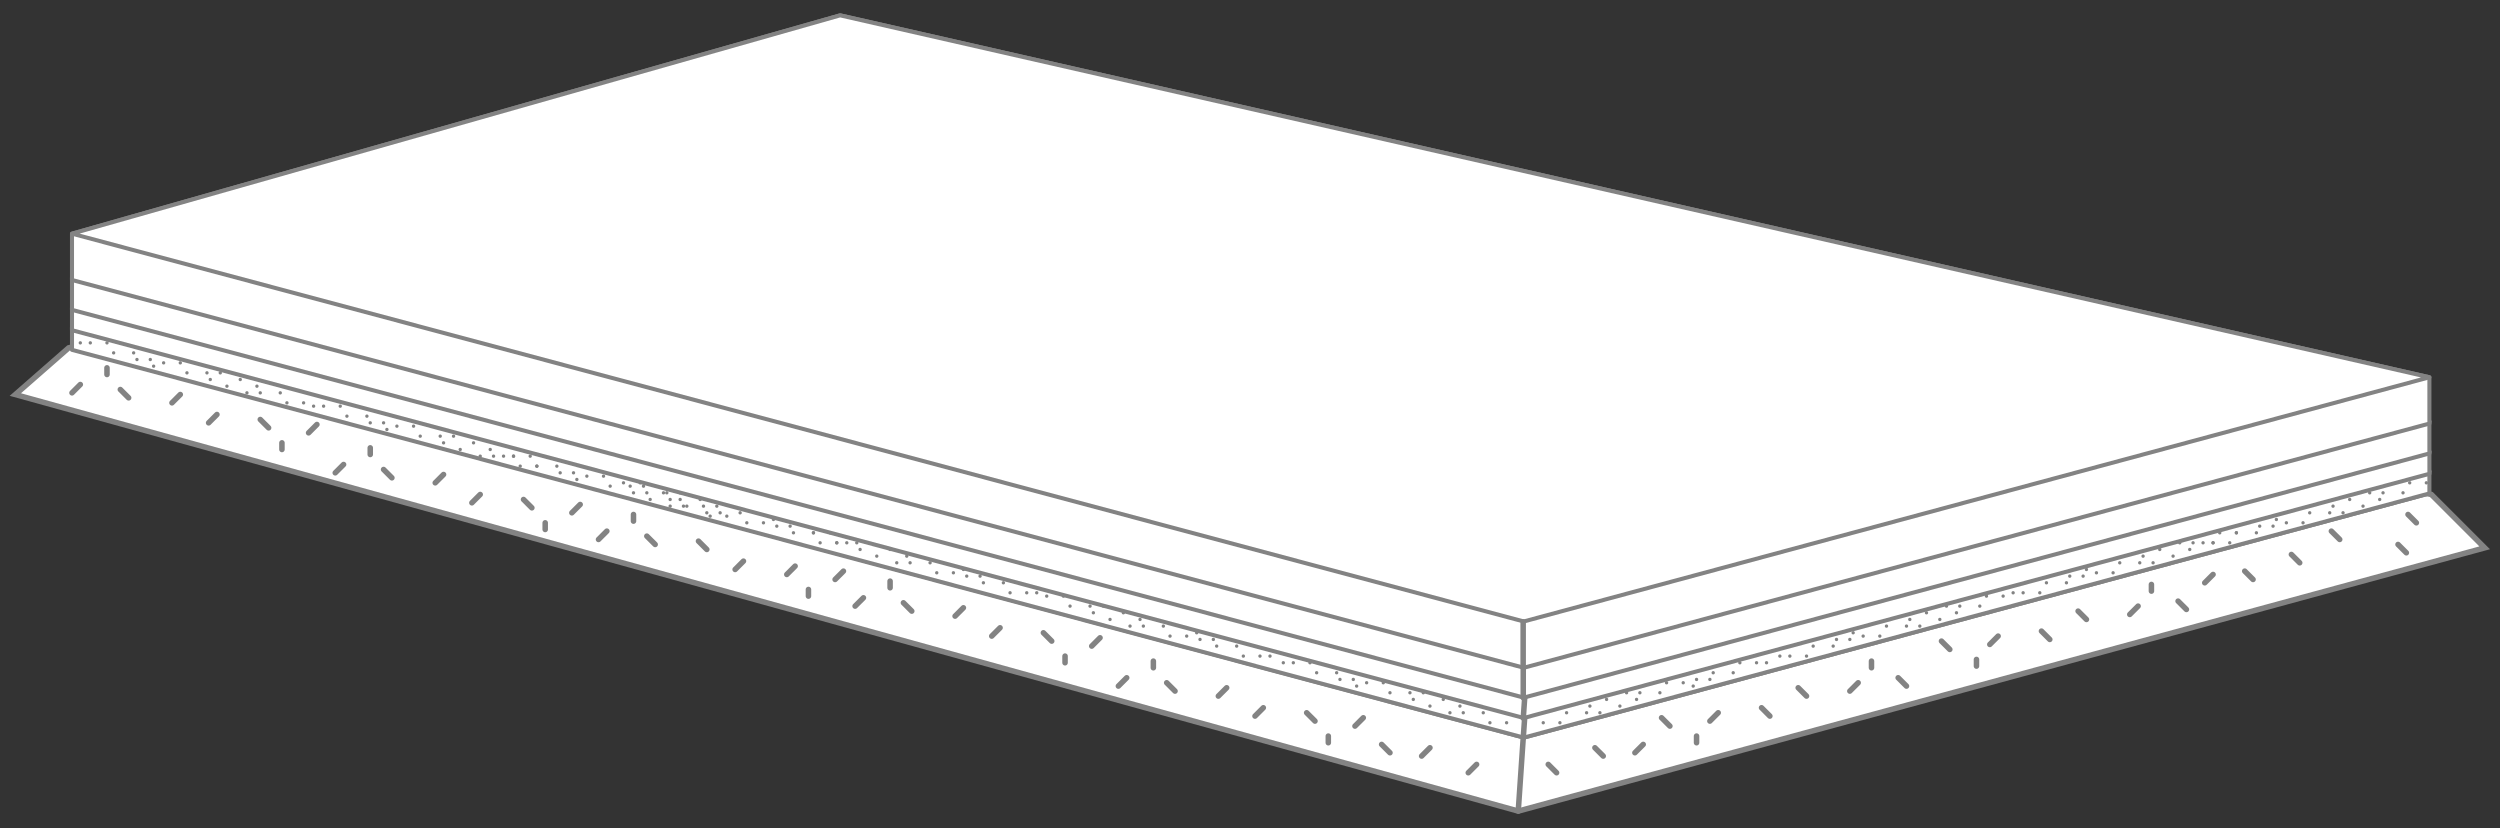 <svg width="163" height="54" viewBox="0 0 163 54" fill="none" xmlns="http://www.w3.org/2000/svg">
<rect x="0" y="0" width="163" height="54" fill="#333333" stroke="none"/>
<path d="M4.476 22.682L1 25.724L98.991 52.883L162 35.718L158.524 32.242L53.798 8.125L4.476 22.682Z" fill="white" stroke="#838383" stroke-width="0.36" stroke-linecap="round"/>
<path d="M111.484 47.015L112.027 46.471" stroke="#838383" stroke-width="0.36" stroke-linecap="round"/>
<path d="M106.595 49.079L107.138 48.536" stroke="#838383" stroke-width="0.36" stroke-linecap="round"/>
<path d="M121.153 44.516L120.609 45.059" stroke="#838383" stroke-width="0.36" stroke-linecap="round"/>
<path d="M108.877 47.341L108.333 46.798" stroke="#838383" stroke-width="0.36" stroke-linecap="round"/>
<path d="M104.531 49.296L103.988 48.753" stroke="#838383" stroke-width="0.36" stroke-linecap="round"/>
<path d="M123.76 44.19L124.303 44.733" stroke="#838383" stroke-width="0.36" stroke-linecap="round"/>
<path d="M110.615 48.427V47.992" stroke="#838383" stroke-width="0.36" stroke-linecap="round"/>
<path d="M122.021 43.104V43.538" stroke="#838383" stroke-width="0.36" stroke-linecap="round"/>
<path d="M114.852 46.145L115.395 46.689" stroke="#838383" stroke-width="0.36" stroke-linecap="round"/>
<path d="M117.785 45.385L117.242 44.842" stroke="#838383" stroke-width="0.36" stroke-linecap="round"/>
<path d="M101.489 50.383L100.946 49.839" stroke="#838383" stroke-width="0.36" stroke-linecap="round"/>
<path d="M139.404 39.519L138.861 40.062" stroke="#838383" stroke-width="0.36" stroke-linecap="round"/>
<path d="M144.292 37.455L143.749 37.998" stroke="#838383" stroke-width="0.36" stroke-linecap="round"/>
<path d="M129.735 42.018L130.278 41.474" stroke="#838383" stroke-width="0.36" stroke-linecap="round"/>
<path d="M142.011 39.193L142.554 39.736" stroke="#838383" stroke-width="0.36" stroke-linecap="round"/>
<path d="M152.005 34.63L152.549 35.173" stroke="#838383" stroke-width="0.36" stroke-linecap="round"/>
<path d="M146.356 37.237L146.899 37.781" stroke="#838383" stroke-width="0.36" stroke-linecap="round"/>
<path d="M127.127 42.343L126.584 41.8" stroke="#838383" stroke-width="0.36" stroke-linecap="round"/>
<path d="M140.273 38.106V38.541" stroke="#838383" stroke-width="0.36" stroke-linecap="round"/>
<path d="M128.866 43.43V42.995" stroke="#838383" stroke-width="0.36" stroke-linecap="round"/>
<path d="M136.036 40.388L135.493 39.845" stroke="#838383" stroke-width="0.36" stroke-linecap="round"/>
<path d="M133.103 41.148L133.646 41.692" stroke="#838383" stroke-width="0.36" stroke-linecap="round"/>
<path d="M149.398 36.151L149.941 36.694" stroke="#838383" stroke-width="0.36" stroke-linecap="round"/>
<path d="M156.351 35.499L156.894 36.042" stroke="#838383" stroke-width="0.36" stroke-linecap="round"/>
<path d="M157.003 33.544L157.546 34.087" stroke="#838383" stroke-width="0.36" stroke-linecap="round"/>
<path d="M99.348 48.094L4.585 22.68L53.58 8.014L158.397 32.171L99.348 48.094Z" fill="white" stroke="#838383" stroke-width="0.265" stroke-linecap="round" stroke-linejoin="round"/>
<path d="M7.844 25.396L8.387 25.939" stroke="#838383" stroke-width="0.36" stroke-linecap="round"/>
<path d="M17.513 27.895L16.969 27.351" stroke="#838383" stroke-width="0.36" stroke-linecap="round"/>
<path d="M5.237 25.07L4.694 25.613" stroke="#838383" stroke-width="0.36" stroke-linecap="round"/>
<path d="M20.12 28.221L20.663 27.677" stroke="#838383" stroke-width="0.36" stroke-linecap="round"/>
<path d="M6.975 23.983V24.418" stroke="#838383" stroke-width="0.36" stroke-linecap="round"/>
<path d="M18.382 29.307V28.872" stroke="#838383" stroke-width="0.36" stroke-linecap="round"/>
<path d="M11.212 26.265L11.755 25.722" stroke="#838383" stroke-width="0.36" stroke-linecap="round"/>
<path d="M14.145 27.025L13.602 27.569" stroke="#838383" stroke-width="0.36" stroke-linecap="round"/>
<path d="M58.903 39.301L59.447 39.845" stroke="#838383" stroke-width="0.36" stroke-linecap="round"/>
<path d="M68.572 41.8L68.029 41.257" stroke="#838383" stroke-width="0.36" stroke-linecap="round"/>
<path d="M56.296 38.976L55.753 39.519" stroke="#838383" stroke-width="0.36" stroke-linecap="round"/>
<path d="M71.18 42.126L71.723 41.583" stroke="#838383" stroke-width="0.36" stroke-linecap="round"/>
<path d="M58.034 37.889V38.324" stroke="#838383" stroke-width="0.36" stroke-linecap="round"/>
<path d="M69.441 43.212V42.778" stroke="#838383" stroke-width="0.36" stroke-linecap="round"/>
<path d="M62.271 40.171L62.814 39.627" stroke="#838383" stroke-width="0.36" stroke-linecap="round"/>
<path d="M65.204 40.931L64.661 41.474" stroke="#838383" stroke-width="0.36" stroke-linecap="round"/>
<path d="M34.678 33.11L34.134 32.566" stroke="#838383" stroke-width="0.36" stroke-linecap="round"/>
<path d="M25.009 30.611L25.552 31.154" stroke="#838383" stroke-width="0.36" stroke-linecap="round"/>
<path d="M37.285 33.435L37.828 32.892" stroke="#838383" stroke-width="0.36" stroke-linecap="round"/>
<path d="M22.402 30.285L21.858 30.828" stroke="#838383" stroke-width="0.36" stroke-linecap="round"/>
<path d="M35.547 34.522V34.087" stroke="#838383" stroke-width="0.36" stroke-linecap="round"/>
<path d="M24.14 29.199V29.633" stroke="#838383" stroke-width="0.36" stroke-linecap="round"/>
<path d="M31.31 32.24L30.767 32.783" stroke="#838383" stroke-width="0.36" stroke-linecap="round"/>
<path d="M28.377 31.48L28.92 30.937" stroke="#838383" stroke-width="0.36" stroke-linecap="round"/>
<path d="M85.737 47.015L85.194 46.472" stroke="#838383" stroke-width="0.36" stroke-linecap="round"/>
<path d="M90.626 49.079L90.082 48.536" stroke="#838383" stroke-width="0.36" stroke-linecap="round"/>
<path d="M76.068 44.516L76.612 45.059" stroke="#838383" stroke-width="0.36" stroke-linecap="round"/>
<path d="M88.344 47.341L88.887 46.798" stroke="#838383" stroke-width="0.36" stroke-linecap="round"/>
<path d="M92.69 49.296L93.233 48.753" stroke="#838383" stroke-width="0.36" stroke-linecap="round"/>
<path d="M73.461 44.19L72.918 44.733" stroke="#838383" stroke-width="0.36" stroke-linecap="round"/>
<path d="M86.606 48.427V47.992" stroke="#838383" stroke-width="0.36" stroke-linecap="round"/>
<path d="M75.199 43.104V43.539" stroke="#838383" stroke-width="0.36" stroke-linecap="round"/>
<path d="M82.369 46.145L81.826 46.689" stroke="#838383" stroke-width="0.36" stroke-linecap="round"/>
<path d="M79.436 45.385L79.979 44.842" stroke="#838383" stroke-width="0.36" stroke-linecap="round"/>
<path d="M95.731 50.383L96.275 49.839" stroke="#838383" stroke-width="0.36" stroke-linecap="round"/>
<path d="M51.299 37.455L51.842 36.911" stroke="#838383" stroke-width="0.36" stroke-linecap="round"/>
<path d="M42.173 34.956L42.717 35.499" stroke="#838383" stroke-width="0.36" stroke-linecap="round"/>
<path d="M54.449 37.781L54.992 37.238" stroke="#838383" stroke-width="0.36" stroke-linecap="round"/>
<path d="M39.566 34.63L39.023 35.173" stroke="#838383" stroke-width="0.36" stroke-linecap="round"/>
<path d="M52.711 38.867V38.433" stroke="#838383" stroke-width="0.36" stroke-linecap="round"/>
<path d="M41.304 33.544V33.978" stroke="#838383" stroke-width="0.36" stroke-linecap="round"/>
<path d="M48.474 36.586L47.931 37.129" stroke="#838383" stroke-width="0.36" stroke-linecap="round"/>
<path d="M46.084 35.825L45.541 35.282" stroke="#838383" stroke-width="0.36" stroke-linecap="round"/>
<path d="M99.316 48.101L98.99 52.881" stroke="#838383" stroke-width="0.36" stroke-linecap="round"/>
<path d="M99.348 48.093L4.694 22.81V21.358L53.581 6.795L158.397 30.719V32.171L99.348 48.093Z" fill="white" stroke="#838383" stroke-width="0.265" stroke-linecap="round" stroke-linejoin="round"/>
<path d="M99.348 46.667L4.694 21.383L53.581 6.821L158.397 30.744L99.348 46.667Z" fill="white" stroke="#838383" stroke-width="0.265" stroke-linecap="round" stroke-linejoin="round"/>
<path d="M99.425 46.58L99.317 48.101" stroke="#838383" stroke-width="0.36" stroke-linecap="round"/>
<circle r="0.109" transform="matrix(-1 0 0 1 98.23 47.123)" fill="#838383"/>
<circle r="0.109" transform="matrix(-1 0 0 1 96.709 46.472)" fill="#838383"/>
<circle r="0.109" transform="matrix(-1 0 0 1 97.143 47.123)" fill="#838383"/>
<circle r="0.109" transform="matrix(-1 0 0 1 95.405 46.472)" fill="#838383"/>
<circle r="0.109" transform="matrix(-1 0 0 1 94.101 45.602)" fill="#838383"/>
<circle r="0.109" transform="matrix(-1 0 0 1 94.536 46.472)" fill="#838383"/>
<circle r="0.109" transform="matrix(-1 0 0 1 95.188 46.037)" fill="#838383"/>
<circle r="0.109" transform="matrix(1 0 0 -1 89.104 44.516)" fill="#838383"/>
<circle r="0.109" transform="matrix(1 0 0 -1 90.626 45.168)" fill="#838383"/>
<circle r="0.109" transform="matrix(1 0 0 -1 90.191 44.516)" fill="#838383"/>
<circle r="0.109" transform="matrix(1 0 0 -1 91.929 45.168)" fill="#838383"/>
<circle r="0.109" transform="matrix(1 0 0 -1 93.233 46.037)" fill="#838383"/>
<circle r="0.109" transform="matrix(1 0 0 -1 92.798 45.168)" fill="#838383"/>
<circle r="0.109" transform="matrix(1 0 0 -1 92.147 45.602)" fill="#838383"/>
<circle r="0.109" transform="matrix(1 0 0 -1 84.325 43.212)" fill="#838383"/>
<circle r="0.109" transform="matrix(1 0 0 -1 85.845 43.864)" fill="#838383"/>
<circle r="0.109" transform="matrix(1 0 0 -1 85.411 43.212)" fill="#838383"/>
<circle r="0.109" transform="matrix(1 0 0 -1 83.672 43.212)" fill="#838383"/>
<circle r="0.109" transform="matrix(1 0 0 -1 87.149 43.864)" fill="#838383"/>
<circle r="0.109" transform="matrix(1 0 0 -1 88.453 44.733)" fill="#838383"/>
<circle r="0.109" transform="matrix(1 0 0 -1 88.235 44.299)" fill="#838383"/>
<circle r="0.109" transform="matrix(1 0 0 -1 87.366 44.299)" fill="#838383"/>
<circle r="0.109" transform="matrix(1 0 0 -1 68.246 38.867)" fill="#838383"/>
<circle r="0.109" transform="matrix(1 0 0 -1 69.767 39.519)" fill="#838383"/>
<circle r="0.109" transform="matrix(1 0 0 -1 69.333 38.867)" fill="#838383"/>
<circle r="0.109" transform="matrix(1 0 0 -1 71.071 39.519)" fill="#838383"/>
<circle r="0.109" transform="matrix(1 0 0 -1 72.374 40.388)" fill="#838383"/>
<circle r="0.109" transform="matrix(1 0 0 -1 71.94 39.519)" fill="#838383"/>
<circle r="0.109" transform="matrix(1 0 0 -1 71.288 39.953)" fill="#838383"/>
<circle r="0.109" transform="matrix(-1 0 0 1 77.372 41.474)" fill="#838383"/>
<circle r="0.109" transform="matrix(-1 0 0 1 75.851 40.822)" fill="#838383"/>
<circle r="0.109" transform="matrix(-1 0 0 1 76.286 41.474)" fill="#838383"/>
<circle r="0.109" transform="matrix(-1 0 0 1 74.547 40.822)" fill="#838383"/>
<circle r="0.109" transform="matrix(-1 0 0 1 73.244 39.953)" fill="#838383"/>
<circle r="0.109" transform="matrix(-1 0 0 1 73.678 40.822)" fill="#838383"/>
<circle r="0.109" transform="matrix(-1 0 0 1 74.33 40.388)" fill="#838383"/>
<circle r="0.109" transform="matrix(-1 0 0 1 82.151 42.778)" fill="#838383"/>
<circle r="0.109" transform="matrix(-1 0 0 1 80.631 42.126)" fill="#838383"/>
<circle r="0.109" transform="matrix(-1 0 0 1 81.066 42.778)" fill="#838383"/>
<circle r="0.109" transform="matrix(-1 0 0 1 82.804 42.778)" fill="#838383"/>
<circle r="0.109" transform="matrix(-1 0 0 1 79.327 42.126)" fill="#838383"/>
<circle r="0.109" transform="matrix(-1 0 0 1 78.024 41.257)" fill="#838383"/>
<circle r="0.109" transform="matrix(-1 0 0 1 78.241 41.691)" fill="#838383"/>
<circle r="0.109" transform="matrix(-1 0 0 1 79.11 41.691)" fill="#838383"/>
<circle r="0.109" transform="matrix(-1 0 0 1 19.794 26.266)" fill="#838383"/>
<circle r="0.109" transform="matrix(-1 0 0 1 18.273 25.614)" fill="#838383"/>
<circle r="0.109" transform="matrix(-1 0 0 1 18.707 26.266)" fill="#838383"/>
<circle r="0.109" transform="matrix(-1 0 0 1 16.969 25.614)" fill="#838383"/>
<circle r="0.109" transform="matrix(-1 0 0 1 15.665 24.745)" fill="#838383"/>
<circle r="0.109" transform="matrix(-1 0 0 1 16.1 25.614)" fill="#838383"/>
<circle r="0.109" transform="matrix(-1 0 0 1 16.752 25.179)" fill="#838383"/>
<circle r="0.109" transform="matrix(1 0 0 -1 10.668 23.658)" fill="#838383"/>
<circle r="0.109" transform="matrix(1 0 0 -1 12.189 24.31)" fill="#838383"/>
<circle r="0.109" transform="matrix(1 0 0 -1 11.755 23.658)" fill="#838383"/>
<circle r="0.109" transform="matrix(1 0 0 -1 13.493 24.31)" fill="#838383"/>
<circle r="0.109" transform="matrix(1 0 0 -1 14.796 25.179)" fill="#838383"/>
<circle r="0.109" transform="matrix(1 0 0 -1 14.362 24.31)" fill="#838383"/>
<circle r="0.109" transform="matrix(1 0 0 -1 13.71 24.744)" fill="#838383"/>
<circle r="0.109" transform="matrix(1 0 0 -1 5.888 22.355)" fill="#838383"/>
<circle r="0.109" transform="matrix(1 0 0 -1 7.409 23.007)" fill="#838383"/>
<circle r="0.109" transform="matrix(1 0 0 -1 6.975 22.355)" fill="#838383"/>
<circle r="0.109" transform="matrix(1 0 0 -1 5.236 22.355)" fill="#838383"/>
<circle r="0.109" transform="matrix(1 0 0 -1 8.713 23.007)" fill="#838383"/>
<circle r="0.109" transform="matrix(1 0 0 -1 10.016 23.875)" fill="#838383"/>
<circle r="0.109" transform="matrix(1 0 0 -1 9.799 23.441)" fill="#838383"/>
<circle r="0.109" transform="matrix(1 0 0 -1 8.93 23.441)" fill="#838383"/>
<circle r="0.109" transform="matrix(1 0 0 -1 53.037 34.739)" fill="#838383"/>
<circle r="0.109" transform="matrix(1 0 0 -1 54.558 35.391)" fill="#838383"/>
<circle r="0.109" transform="matrix(1 0 0 -1 54.123 34.739)" fill="#838383"/>
<circle r="0.109" transform="matrix(1 0 0 -1 55.862 35.391)" fill="#838383"/>
<circle r="0.109" transform="matrix(1 0 0 -1 57.165 36.26)" fill="#838383"/>
<circle r="0.109" transform="matrix(1 0 0 -1 56.731 35.391)" fill="#838383"/>
<circle r="0.109" transform="matrix(1 0 0 -1 56.079 35.825)" fill="#838383"/>
<circle r="0.109" transform="matrix(-1 0 0 1 62.162 37.346)" fill="#838383"/>
<circle r="0.109" transform="matrix(-1 0 0 1 60.641 36.694)" fill="#838383"/>
<circle r="0.109" transform="matrix(-1 0 0 1 61.076 37.346)" fill="#838383"/>
<circle r="0.109" transform="matrix(-1 0 0 1 59.338 36.694)" fill="#838383"/>
<circle r="0.109" transform="matrix(-1 0 0 1 58.034 35.825)" fill="#838383"/>
<circle r="0.109" transform="matrix(-1 0 0 1 58.468 36.694)" fill="#838383"/>
<circle r="0.109" transform="matrix(-1 0 0 1 59.12 36.26)" fill="#838383"/>
<circle r="0.109" transform="matrix(-1 0 0 1 66.942 38.65)" fill="#838383"/>
<circle r="0.109" transform="matrix(-1 0 0 1 65.421 37.998)" fill="#838383"/>
<circle r="0.109" transform="matrix(-1 0 0 1 65.856 38.65)" fill="#838383"/>
<circle r="0.109" transform="matrix(-1 0 0 1 67.594 38.65)" fill="#838383"/>
<circle r="0.109" transform="matrix(-1 0 0 1 64.118 37.998)" fill="#838383"/>
<circle r="0.109" transform="matrix(-1 0 0 1 62.814 37.129)" fill="#838383"/>
<circle r="0.109" transform="matrix(-1 0 0 1 63.031 37.563)" fill="#838383"/>
<circle r="0.109" transform="matrix(-1 0 0 1 63.901 37.563)" fill="#838383"/>
<circle r="0.109" transform="matrix(-1 0 0 1 35.003 30.393)" fill="#838383"/>
<circle r="0.109" transform="matrix(-1 0 0 1 33.482 29.742)" fill="#838383"/>
<circle r="0.109" transform="matrix(-1 0 0 1 33.917 30.393)" fill="#838383"/>
<circle r="0.109" transform="matrix(-1 0 0 1 32.179 29.742)" fill="#838383"/>
<circle r="0.109" transform="matrix(-1 0 0 1 30.875 28.873)" fill="#838383"/>
<circle r="0.109" transform="matrix(-1 0 0 1 31.31 29.742)" fill="#838383"/>
<circle r="0.109" transform="matrix(-1 0 0 1 31.962 29.307)" fill="#838383"/>
<circle r="0.109" transform="matrix(1 0 0 -1 25.878 27.786)" fill="#838383"/>
<circle r="0.109" transform="matrix(1 0 0 -1 27.399 28.438)" fill="#838383"/>
<circle r="0.109" transform="matrix(1 0 0 -1 26.964 27.786)" fill="#838383"/>
<circle r="0.109" transform="matrix(1 0 0 -1 28.702 28.438)" fill="#838383"/>
<circle r="0.109" transform="matrix(1 0 0 -1 30.006 29.307)" fill="#838383"/>
<circle r="0.109" transform="matrix(1 0 0 -1 29.571 28.438)" fill="#838383"/>
<circle r="0.109" transform="matrix(1 0 0 -1 28.92 28.873)" fill="#838383"/>
<circle r="0.109" transform="matrix(1 0 0 -1 21.098 26.482)" fill="#838383"/>
<circle r="0.109" transform="matrix(1 0 0 -1 22.619 27.134)" fill="#838383"/>
<circle r="0.109" transform="matrix(1 0 0 -1 22.184 26.482)" fill="#838383"/>
<circle r="0.109" transform="matrix(1 0 0 -1 20.446 26.482)" fill="#838383"/>
<circle r="0.109" transform="matrix(1 0 0 -1 23.922 27.134)" fill="#838383"/>
<circle r="0.109" transform="matrix(1 0 0 -1 25.226 28.003)" fill="#838383"/>
<circle r="0.109" transform="matrix(1 0 0 -1 25.009 27.569)" fill="#838383"/>
<circle r="0.109" transform="matrix(1 0 0 -1 24.14 27.569)" fill="#838383"/>
<circle r="0.109" transform="matrix(1 0 0 -1 40.652 31.48)" fill="#838383"/>
<circle r="0.109" transform="matrix(1 0 0 -1 42.173 32.132)" fill="#838383"/>
<circle r="0.109" transform="matrix(1 0 0 -1 41.739 31.48)" fill="#838383"/>
<circle r="0.109" transform="matrix(1 0 0 -1 43.477 32.132)" fill="#838383"/>
<circle r="0.109" transform="matrix(1 0 0 -1 44.781 33.001)" fill="#838383"/>
<circle r="0.109" transform="matrix(1 0 0 -1 44.346 32.132)" fill="#838383"/>
<circle r="0.109" transform="matrix(1 0 0 -1 43.694 32.566)" fill="#838383"/>
<circle r="0.109" transform="matrix(-1 0 0 1 49.778 34.087)" fill="#838383"/>
<circle r="0.109" transform="matrix(-1 0 0 1 48.257 33.435)" fill="#838383"/>
<circle r="0.109" transform="matrix(-1 0 0 1 48.692 34.087)" fill="#838383"/>
<circle r="0.109" transform="matrix(-1 0 0 1 46.953 33.435)" fill="#838383"/>
<circle r="0.109" transform="matrix(-1 0 0 1 45.65 32.566)" fill="#838383"/>
<circle r="0.109" transform="matrix(-1 0 0 1 46.084 33.435)" fill="#838383"/>
<circle r="0.109" transform="matrix(-1 0 0 1 46.736 33.001)" fill="#838383"/>
<circle r="0.109" transform="matrix(-1 0 0 1 54.558 35.391)" fill="#838383"/>
<circle r="0.109" transform="matrix(-1 0 0 1 53.037 34.739)" fill="#838383"/>
<circle r="0.109" transform="matrix(-1 0 0 1 53.472 35.391)" fill="#838383"/>
<circle r="0.109" transform="matrix(-1 0 0 1 55.21 35.391)" fill="#838383"/>
<circle r="0.109" transform="matrix(-1 0 0 1 51.734 34.739)" fill="#838383"/>
<circle r="0.109" transform="matrix(-1 0 0 1 50.43 33.87)" fill="#838383"/>
<circle r="0.109" transform="matrix(-1 0 0 1 50.647 34.305)" fill="#838383"/>
<circle r="0.109" transform="matrix(-1 0 0 1 51.516 34.305)" fill="#838383"/>
<circle r="0.109" transform="matrix(-1 0 0 1 47.388 33.653)" fill="#838383"/>
<circle r="0.109" transform="matrix(-1 0 0 1 45.867 33.001)" fill="#838383"/>
<circle r="0.109" transform="matrix(-1 0 0 1 46.302 33.653)" fill="#838383"/>
<circle r="0.109" transform="matrix(-1 0 0 1 44.563 33.001)" fill="#838383"/>
<circle r="0.109" transform="matrix(-1 0 0 1 43.26 32.132)" fill="#838383"/>
<circle r="0.109" transform="matrix(-1 0 0 1 43.694 33.001)" fill="#838383"/>
<circle r="0.109" transform="matrix(-1 0 0 1 44.346 32.566)" fill="#838383"/>
<circle r="0.109" transform="matrix(1 0 0 -1 38.263 31.045)" fill="#838383"/>
<circle r="0.109" transform="matrix(1 0 0 -1 39.783 31.697)" fill="#838383"/>
<circle r="0.109" transform="matrix(1 0 0 -1 39.349 31.045)" fill="#838383"/>
<circle r="0.109" transform="matrix(1 0 0 -1 41.087 31.697)" fill="#838383"/>
<circle r="0.109" transform="matrix(1 0 0 -1 42.391 32.566)" fill="#838383"/>
<circle r="0.109" transform="matrix(1 0 0 -1 41.956 31.697)" fill="#838383"/>
<circle r="0.109" transform="matrix(1 0 0 -1 41.304 32.132)" fill="#838383"/>
<circle r="0.109" transform="matrix(1 0 0 -1 33.482 29.741)" fill="#838383"/>
<circle r="0.109" transform="matrix(1 0 0 -1 35.003 30.393)" fill="#838383"/>
<circle r="0.109" transform="matrix(1 0 0 -1 34.569 29.741)" fill="#838383"/>
<circle r="0.109" transform="matrix(1 0 0 -1 32.831 29.741)" fill="#838383"/>
<circle r="0.109" transform="matrix(1 0 0 -1 36.307 30.393)" fill="#838383"/>
<circle r="0.109" transform="matrix(1 0 0 -1 37.611 31.262)" fill="#838383"/>
<circle r="0.109" transform="matrix(1 0 0 -1 37.393 30.828)" fill="#838383"/>
<circle r="0.109" transform="matrix(1 0 0 -1 36.524 30.828)" fill="#838383"/>
<circle cx="100.62" cy="47.123" r="0.109" fill="#838383"/>
<circle cx="102.141" cy="46.472" r="0.109" fill="#838383"/>
<circle cx="101.706" cy="47.123" r="0.109" fill="#838383"/>
<circle cx="103.445" cy="46.472" r="0.109" fill="#838383"/>
<circle cx="104.749" cy="45.602" r="0.109" fill="#838383"/>
<circle cx="104.314" cy="46.472" r="0.109" fill="#838383"/>
<circle cx="103.662" cy="46.037" r="0.109" fill="#838383"/>
<circle cx="109.746" cy="44.516" r="0.109" transform="rotate(-180 109.746 44.516)" fill="#838383"/>
<circle cx="108.225" cy="45.168" r="0.109" transform="rotate(-180 108.225 45.168)" fill="#838383"/>
<circle cx="108.659" cy="44.516" r="0.109" transform="rotate(-180 108.659 44.516)" fill="#838383"/>
<circle cx="106.921" cy="45.168" r="0.109" transform="rotate(-180 106.921 45.168)" fill="#838383"/>
<circle cx="105.617" cy="46.037" r="0.109" transform="rotate(-180 105.617 46.037)" fill="#838383"/>
<circle cx="106.052" cy="45.168" r="0.109" transform="rotate(-180 106.052 45.168)" fill="#838383"/>
<circle cx="106.704" cy="45.602" r="0.109" transform="rotate(-180 106.704 45.602)" fill="#838383"/>
<circle cx="114.526" cy="43.212" r="0.109" transform="rotate(-180 114.526 43.212)" fill="#838383"/>
<circle cx="113.005" cy="43.864" r="0.109" transform="rotate(-180 113.005 43.864)" fill="#838383"/>
<circle cx="113.439" cy="43.212" r="0.109" transform="rotate(-180 113.439 43.212)" fill="#838383"/>
<circle cx="115.177" cy="43.212" r="0.109" transform="rotate(-180 115.177 43.212)" fill="#838383"/>
<circle cx="111.701" cy="43.864" r="0.109" transform="rotate(-180 111.701 43.864)" fill="#838383"/>
<circle cx="110.397" cy="44.733" r="0.109" transform="rotate(-180 110.397 44.733)" fill="#838383"/>
<circle cx="110.615" cy="44.299" r="0.109" transform="rotate(-180 110.615 44.299)" fill="#838383"/>
<circle cx="111.484" cy="44.299" r="0.109" transform="rotate(-180 111.484 44.299)" fill="#838383"/>
<circle cx="130.604" cy="38.867" r="0.109" transform="rotate(-180 130.604 38.867)" fill="#838383"/>
<circle cx="129.083" cy="39.519" r="0.109" transform="rotate(-180 129.083 39.519)" fill="#838383"/>
<circle cx="129.517" cy="38.867" r="0.109" transform="rotate(-180 129.517 38.867)" fill="#838383"/>
<circle cx="127.779" cy="39.519" r="0.109" transform="rotate(-180 127.779 39.519)" fill="#838383"/>
<circle cx="126.476" cy="40.388" r="0.109" transform="rotate(-180 126.476 40.388)" fill="#838383"/>
<circle cx="126.91" cy="39.519" r="0.109" transform="rotate(-180 126.91 39.519)" fill="#838383"/>
<circle cx="127.562" cy="39.953" r="0.109" transform="rotate(-180 127.562 39.953)" fill="#838383"/>
<circle cx="121.478" cy="41.474" r="0.109" fill="#838383"/>
<circle cx="122.999" cy="40.822" r="0.109" fill="#838383"/>
<circle cx="122.564" cy="41.474" r="0.109" fill="#838383"/>
<circle cx="124.303" cy="40.822" r="0.109" fill="#838383"/>
<circle cx="125.606" cy="39.953" r="0.109" fill="#838383"/>
<circle cx="125.172" cy="40.822" r="0.109" fill="#838383"/>
<circle cx="124.52" cy="40.388" r="0.109" fill="#838383"/>
<circle cx="116.699" cy="42.778" r="0.109" fill="#838383"/>
<circle cx="118.219" cy="42.127" r="0.109" fill="#838383"/>
<circle cx="117.785" cy="42.778" r="0.109" fill="#838383"/>
<circle cx="116.047" cy="42.778" r="0.109" fill="#838383"/>
<circle cx="119.523" cy="42.127" r="0.109" fill="#838383"/>
<circle cx="120.826" cy="41.257" r="0.109" fill="#838383"/>
<circle cx="120.609" cy="41.692" r="0.109" fill="#838383"/>
<circle cx="119.74" cy="41.692" r="0.109" fill="#838383"/>
<circle cx="145.813" cy="34.739" r="0.109" transform="rotate(-180 145.813 34.739)" fill="#838383"/>
<circle cx="144.292" cy="35.391" r="0.109" transform="rotate(-180 144.292 35.391)" fill="#838383"/>
<circle cx="144.727" cy="34.739" r="0.109" transform="rotate(-180 144.727 34.739)" fill="#838383"/>
<circle cx="142.988" cy="35.391" r="0.109" transform="rotate(-180 142.988 35.391)" fill="#838383"/>
<circle cx="141.685" cy="36.26" r="0.109" transform="rotate(-180 141.685 36.26)" fill="#838383"/>
<circle cx="142.119" cy="35.391" r="0.109" transform="rotate(-180 142.119 35.391)" fill="#838383"/>
<circle cx="142.771" cy="35.826" r="0.109" transform="rotate(-180 142.771 35.826)" fill="#838383"/>
<circle cx="136.688" cy="37.347" r="0.109" fill="#838383"/>
<circle cx="138.208" cy="36.695" r="0.109" fill="#838383"/>
<circle cx="137.774" cy="37.347" r="0.109" fill="#838383"/>
<circle cx="139.512" cy="36.695" r="0.109" fill="#838383"/>
<circle cx="140.816" cy="35.826" r="0.109" fill="#838383"/>
<circle cx="140.381" cy="36.695" r="0.109" fill="#838383"/>
<circle cx="139.729" cy="36.261" r="0.109" fill="#838383"/>
<circle cx="131.908" cy="38.65" r="0.109" fill="#838383"/>
<circle cx="133.428" cy="37.998" r="0.109" fill="#838383"/>
<circle cx="132.994" cy="38.65" r="0.109" fill="#838383"/>
<circle cx="131.256" cy="38.65" r="0.109" fill="#838383"/>
<circle cx="134.732" cy="37.998" r="0.109" fill="#838383"/>
<circle cx="136.036" cy="37.129" r="0.109" fill="#838383"/>
<circle cx="135.819" cy="37.564" r="0.109" fill="#838383"/>
<circle cx="134.949" cy="37.564" r="0.109" fill="#838383"/>
<circle cx="158.198" cy="31.48" r="0.109" transform="rotate(-180 158.198 31.48)" fill="#838383"/>
<circle cx="156.677" cy="32.132" r="0.109" transform="rotate(-180 156.677 32.132)" fill="#838383"/>
<circle cx="157.112" cy="31.48" r="0.109" transform="rotate(-180 157.112 31.48)" fill="#838383"/>
<circle cx="155.374" cy="32.132" r="0.109" transform="rotate(-180 155.374 32.132)" fill="#838383"/>
<circle cx="154.069" cy="33.001" r="0.109" transform="rotate(-180 154.069 33.001)" fill="#838383"/>
<circle cx="154.504" cy="32.132" r="0.109" transform="rotate(-180 154.504 32.132)" fill="#838383"/>
<circle cx="155.156" cy="32.566" r="0.109" transform="rotate(-180 155.156 32.566)" fill="#838383"/>
<circle cx="149.072" cy="34.087" r="0.109" fill="#838383"/>
<circle cx="150.593" cy="33.435" r="0.109" fill="#838383"/>
<circle cx="150.158" cy="34.087" r="0.109" fill="#838383"/>
<circle cx="151.897" cy="33.435" r="0.109" fill="#838383"/>
<circle cx="153.2" cy="32.566" r="0.109" fill="#838383"/>
<circle cx="152.766" cy="33.435" r="0.109" fill="#838383"/>
<circle cx="152.114" cy="33.001" r="0.109" fill="#838383"/>
<circle cx="144.292" cy="35.391" r="0.109" fill="#838383"/>
<circle cx="145.813" cy="34.739" r="0.109" fill="#838383"/>
<circle cx="145.378" cy="35.391" r="0.109" fill="#838383"/>
<circle cx="143.64" cy="35.391" r="0.109" fill="#838383"/>
<circle cx="147.117" cy="34.739" r="0.109" fill="#838383"/>
<circle cx="148.42" cy="33.87" r="0.109" fill="#838383"/>
<circle cx="148.203" cy="34.305" r="0.109" fill="#838383"/>
<circle cx="147.333" cy="34.305" r="0.109" fill="#838383"/>
<path d="M99.349 46.813L4.694 21.529V20.078L53.581 5.515L158.398 29.439V30.891L99.349 46.813Z" fill="white" stroke="#838383" stroke-width="0.265" stroke-linecap="round" stroke-linejoin="round"/>
<path d="M99.348 45.386L4.694 20.102L53.581 5.54L158.397 29.464L99.348 45.386Z" fill="white" stroke="#838383" stroke-width="0.265" stroke-linecap="round" stroke-linejoin="round"/>
<path d="M99.425 45.3L99.317 46.821" stroke="#838383" stroke-width="0.36" stroke-linecap="round"/>
<path d="M99.348 45.486L4.694 20.202V18.122L54.776 3.886L158.397 27.483V29.564L99.348 45.486Z" fill="white" stroke="#838383" stroke-width="0.265" stroke-linecap="round" stroke-linejoin="round"/>
<path d="M99.348 43.406L4.694 18.122L54.776 3.886L158.397 27.483L99.348 43.406Z" fill="white" stroke="#838383" stroke-width="0.265" stroke-linecap="round" stroke-linejoin="round"/>
<path d="M99.316 43.43V45.494" stroke="#838383" stroke-width="0.36" stroke-linecap="round"/>
<path d="M7.301 18.226L55.319 4.755" stroke="#838383" stroke-width="0.36" stroke-linecap="round"/>
<path d="M98.882 42.126L154.287 27.46" stroke="#838383" stroke-width="0.36" stroke-linecap="round"/>
<path d="M95.731 41.257L151.136 26.591" stroke="#838383" stroke-width="0.36" stroke-linecap="round"/>
<path d="M93.124 40.388L148.529 25.722" stroke="#838383" stroke-width="0.36" stroke-linecap="round"/>
<path d="M88.888 39.953L144.292 25.287" stroke="#838383" stroke-width="0.36" stroke-linecap="round"/>
<path d="M85.737 39.084L141.142 24.418" stroke="#838383" stroke-width="0.36" stroke-linecap="round"/>
<path d="M83.129 38.215L138.534 23.549" stroke="#838383" stroke-width="0.36" stroke-linecap="round"/>
<path d="M79.762 37.563L135.166 22.897" stroke="#838383" stroke-width="0.36" stroke-linecap="round"/>
<path d="M76.612 36.694L132.017 22.028" stroke="#838383" stroke-width="0.36" stroke-linecap="round"/>
<path d="M74.004 35.825L129.409 21.159" stroke="#838383" stroke-width="0.36" stroke-linecap="round"/>
<path d="M70.853 35.065L125.172 20.725" stroke="#838383" stroke-width="0.36" stroke-linecap="round"/>
<path d="M66.617 34.522L122.022 19.856" stroke="#838383" stroke-width="0.36" stroke-linecap="round"/>
<path d="M64.01 33.652L119.414 18.986" stroke="#838383" stroke-width="0.36" stroke-linecap="round"/>
<path d="M61.076 33.001L116.481 18.335" stroke="#838383" stroke-width="0.36" stroke-linecap="round"/>
<path d="M57.926 32.132L113.331 17.466" stroke="#838383" stroke-width="0.36" stroke-linecap="round"/>
<path d="M55.318 31.262L110.723 16.596" stroke="#838383" stroke-width="0.36" stroke-linecap="round"/>
<path d="M53.146 30.176L106.487 16.162" stroke="#838383" stroke-width="0.36" stroke-linecap="round"/>
<path d="M49.995 29.416L103.336 15.293" stroke="#838383" stroke-width="0.36" stroke-linecap="round"/>
<path d="M46.845 28.655L100.729 14.424" stroke="#838383" stroke-width="0.36" stroke-linecap="round"/>
<path d="M43.368 27.786L97.144 13.772" stroke="#838383" stroke-width="0.36" stroke-linecap="round"/>
<path d="M40.653 26.917L94.21 12.903" stroke="#838383" stroke-width="0.36" stroke-linecap="round"/>
<path d="M37.719 26.157L91.603 12.034" stroke="#838383" stroke-width="0.36" stroke-linecap="round"/>
<path d="M34.243 25.613L87.367 11.599" stroke="#838383" stroke-width="0.36" stroke-linecap="round"/>
<path d="M31.201 24.744L84.216 10.73" stroke="#838383" stroke-width="0.36" stroke-linecap="round"/>
<path d="M28.702 24.092L81.609 9.861" stroke="#838383" stroke-width="0.36" stroke-linecap="round"/>
<path d="M26.421 23.441L78.024 9.535M24.466 22.789L75.525 9.101M22.51 22.246L73.678 8.449" stroke="#838383" stroke-width="0.36" stroke-linecap="round"/>
<path d="M19.903 21.594L70.636 8.014M17.947 20.942L67.269 7.58M15.992 20.399L65.096 6.928" stroke="#838383" stroke-width="0.36" stroke-linecap="round"/>
<path d="M13.602 19.747L62.597 6.276M11.646 19.095L59.99 5.841M9.691 18.552L58.252 5.298" stroke="#838383" stroke-width="0.36" stroke-linecap="round"/>
<path d="M9.256 17.574L103.336 41.474" stroke="#838383" stroke-width="0.36" stroke-linecap="round"/>
<path d="M13.819 16.379L107.899 40.279" stroke="#838383" stroke-width="0.36" stroke-linecap="round"/>
<path d="M17.947 15.293L112.027 39.193" stroke="#838383" stroke-width="0.36" stroke-linecap="round"/>
<path d="M20.989 14.206L115.069 38.106" stroke="#838383" stroke-width="0.36" stroke-linecap="round"/>
<path d="M24.031 13.337L118.111 37.237" stroke="#838383" stroke-width="0.36" stroke-linecap="round"/>
<path d="M27.073 12.468L121.152 36.368" stroke="#838383" stroke-width="0.36" stroke-linecap="round"/>
<path d="M30.114 11.599L124.194 35.499" stroke="#838383" stroke-width="0.36" stroke-linecap="round"/>
<path d="M33.156 10.73L127.236 34.63" stroke="#838383" stroke-width="0.36" stroke-linecap="round"/>
<path d="M36.198 9.861L130.278 33.761" stroke="#838383" stroke-width="0.36" stroke-linecap="round"/>
<path d="M39.24 8.992L133.319 32.892" stroke="#838383" stroke-width="0.36" stroke-linecap="round"/>
<path d="M42.717 8.123L136.796 32.023" stroke="#838383" stroke-width="0.36" stroke-linecap="round"/>
<path d="M45.976 7.471L140.273 31.154" stroke="#838383" stroke-width="0.36" stroke-linecap="round"/>
<path d="M48.8 6.602L143.64 30.067" stroke="#838383" stroke-width="0.36" stroke-linecap="round"/>
<path d="M51.624 5.732L148.203 28.98" stroke="#838383" stroke-width="0.36" stroke-linecap="round"/>
<path d="M52.385 4.863L152.005 28.112" stroke="#838383" stroke-width="0.36" stroke-linecap="round"/>
<path d="M138.675 29.009L103.743 38.479C103.069 38.645 102 38.724 100.324 38.098C96.971 36.846 93.166 36.328 96.256 35.564C97.065 35.364 118.178 29.616 128.006 26.936C128.134 26.774 128.109 26.437 126.351 25.84C124.342 25.158 122.35 24.722 120.869 24.241C119.944 23.941 119.251 24.156 118.127 24.501" stroke="#421DD6" stroke-width="0.72" stroke-linecap="round"/>
<path d="M134.858 28.002L102.563 36.904C100.879 37.32 100.085 36.338 100.987 36.115C101.795 35.915 132.392 27.469 132.392 27.469C132.519 27.308 132.238 26.755 130.48 26.158C128.471 25.476 120.182 23.197 118.701 22.715C117.776 22.415 116.258 22.89 115.134 23.235" stroke="#421DD6" stroke-width="0.72" stroke-linecap="round"/>
<path d="M119.098 24.212L84.166 33.682C83.492 33.848 82.423 33.927 80.746 33.301C77.393 32.049 73.588 31.531 76.679 30.767C77.487 30.567 98.601 24.819 108.429 22.139C108.556 21.977 108.532 21.64 106.774 21.043C104.765 20.361 102.773 19.925 101.292 19.444C100.367 19.143 99.674 19.359 98.549 19.704" stroke="#421DD6" stroke-width="0.72" stroke-linecap="round"/>
<path d="M115.28 23.205L82.985 32.107C81.301 32.523 80.507 31.541 81.409 31.318C82.217 31.118 112.814 22.672 112.814 22.672C112.941 22.51 112.66 21.957 110.902 21.361C108.893 20.679 100.604 18.399 99.124 17.918C98.198 17.618 96.681 18.093 95.557 18.438" stroke="#421DD6" stroke-width="0.72" stroke-linecap="round"/>
<path d="M99.901 19.308L64.969 28.778C64.296 28.944 63.226 29.023 61.55 28.397C58.197 27.145 54.392 26.627 57.483 25.863C58.291 25.663 79.404 19.915 89.233 17.235C89.36 17.074 89.335 16.736 87.578 16.139C85.568 15.457 83.576 15.021 82.096 14.54C81.17 14.24 80.477 14.456 79.353 14.8" stroke="#421DD6" stroke-width="0.72" stroke-linecap="round"/>
<path d="M96.084 18.301L63.789 27.203C62.105 27.619 61.311 26.637 62.213 26.414C63.021 26.214 93.618 17.768 93.618 17.768C93.745 17.606 93.464 17.053 91.706 16.457C89.697 15.775 81.408 13.495 79.927 13.014C79.002 12.713 77.484 13.189 76.361 13.534" stroke="#421DD6" stroke-width="0.72" stroke-linecap="round"/>
<path d="M80.324 14.511L45.392 23.981C44.719 24.148 43.65 24.226 41.973 23.6C38.62 22.348 34.815 21.83 37.906 21.066C38.714 20.866 59.827 15.118 69.656 12.438C69.783 12.277 69.758 11.939 68.001 11.343C65.992 10.661 63.999 10.225 62.519 9.744C61.593 9.443 60.9 9.659 59.776 10.004" stroke="#421DD6" stroke-width="0.72" stroke-linecap="round"/>
<path d="M76.507 13.504L44.212 22.406C42.528 22.822 41.734 21.84 42.636 21.617C43.444 21.417 74.041 12.971 74.041 12.971C74.168 12.81 73.887 12.257 72.129 11.66C70.12 10.978 61.831 8.699 60.351 8.218C59.425 7.917 57.908 8.392 56.784 8.737" stroke="#421DD6" stroke-width="0.72" stroke-linecap="round"/>
<path d="M61.123 9.671L26.191 19.141C25.517 19.307 24.448 19.386 22.772 18.76C19.419 17.508 15.614 16.99 18.704 16.226C19.513 16.026 40.626 10.278 50.455 7.598C50.582 7.436 50.557 7.099 48.799 6.502" stroke="#421DD6" stroke-width="0.72" stroke-linecap="round"/>
<path d="M57.306 8.664L25.011 17.566C23.326 17.982 22.532 17 23.434 16.777C24.243 16.577 54.839 8.131 54.839 8.131C54.966 7.969 54.685 7.416 52.927 6.82" stroke="#421DD6" stroke-width="0.72" stroke-linecap="round"/>
<path d="M99.348 43.538L4.694 18.255V15.236L54.776 1L158.397 24.598V27.616L99.348 43.538Z" fill="white" stroke="#838383" stroke-width="0.265" stroke-linecap="round" stroke-linejoin="round"/>
<path d="M99.348 40.52L4.694 15.236L54.776 1L158.397 24.598L99.348 40.52Z" fill="white" stroke="#838383" stroke-width="0.265" stroke-linecap="round" stroke-linejoin="round"/>
<path d="M99.31 40.544V43.403" stroke="#838383" stroke-width="0.36" stroke-linecap="round"/>
</svg>
